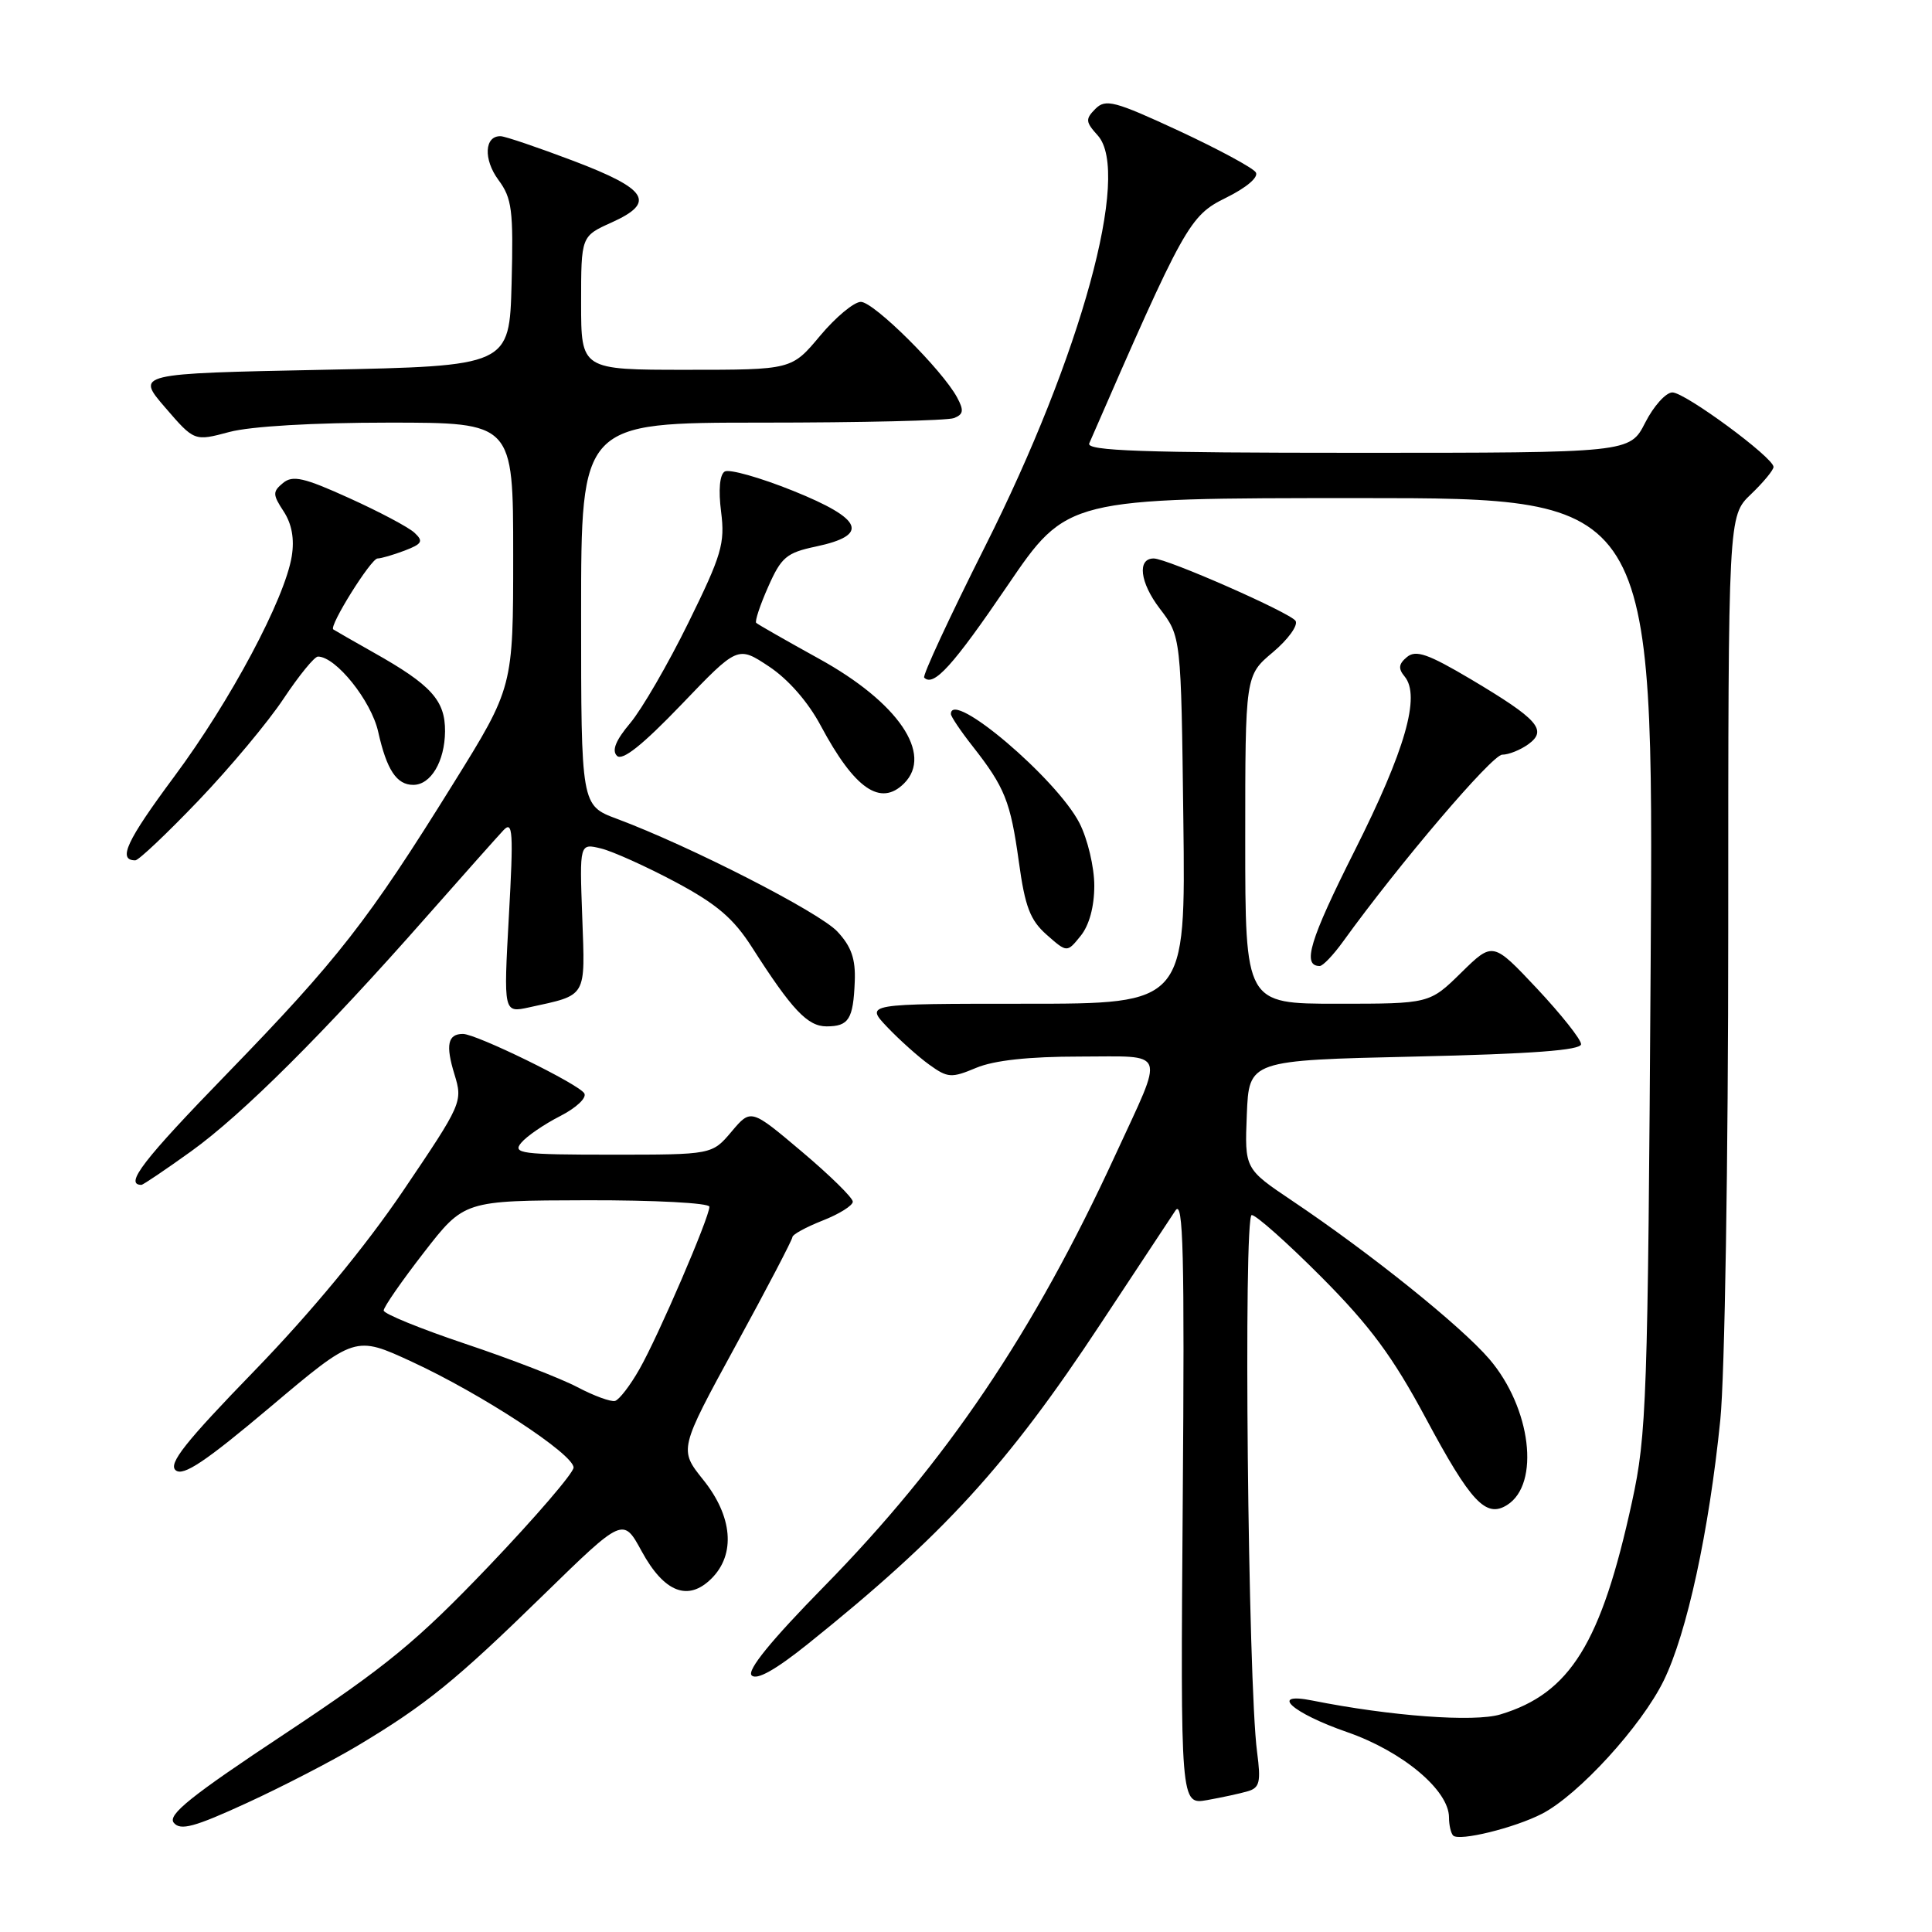 <?xml version="1.0" encoding="UTF-8" standalone="no"?>
<!DOCTYPE svg PUBLIC "-//W3C//DTD SVG 1.1//EN" "http://www.w3.org/Graphics/SVG/1.1/DTD/svg11.dtd" >
<svg xmlns="http://www.w3.org/2000/svg" xmlns:xlink="http://www.w3.org/1999/xlink" version="1.1" viewBox="0 0 256 256">
 <g >
 <path fill="currentColor"
d=" M 204.33 240.33 C 209.17 237.83 217.51 228.70 220.45 222.69 C 223.53 216.40 226.46 202.90 227.95 188.14 C 228.54 182.31 229.00 153.92 229.00 123.08 C 229.00 68.37 229.00 68.37 232.00 65.50 C 233.65 63.92 235.00 62.29 235.00 61.87 C 235.00 60.63 223.28 52.00 221.60 52.00 C 220.74 52.00 219.12 53.80 218.00 56.00 C 215.96 60.00 215.96 60.00 179.87 60.00 C 151.38 60.00 143.90 59.74 144.33 58.75 C 156.96 29.76 157.61 28.59 162.44 26.21 C 165.16 24.87 166.80 23.48 166.40 22.84 C 166.04 22.25 161.44 19.77 156.20 17.33 C 147.68 13.38 146.50 13.07 145.15 14.42 C 143.80 15.78 143.83 16.15 145.46 17.95 C 149.90 22.87 143.26 47.11 130.52 72.42 C 125.84 81.73 122.21 89.54 122.46 89.79 C 123.71 91.05 126.28 88.21 133.49 77.61 C 141.39 66.00 141.39 66.00 180.26 66.00 C 219.12 66.00 219.12 66.00 218.72 127.75 C 218.35 185.58 218.19 190.10 216.25 199.00 C 212.17 217.74 208.06 224.38 198.81 227.17 C 195.33 228.22 184.26 227.40 173.89 225.33 C 168.08 224.17 171.19 226.98 178.52 229.52 C 185.85 232.07 192.00 237.22 192.00 240.82 C 192.00 241.84 192.25 242.91 192.55 243.22 C 193.35 244.01 200.69 242.21 204.33 240.33 Z  M 47.43 231.29 C 56.43 225.90 60.41 222.67 72.03 211.32 C 82.57 201.04 82.57 201.04 85.03 205.56 C 88.01 211.02 91.19 212.25 94.29 209.15 C 97.50 205.94 97.07 200.92 93.18 196.08 C 89.97 192.07 89.97 192.07 97.48 178.30 C 101.62 170.73 105.00 164.25 105.00 163.92 C 105.00 163.58 106.80 162.60 109.00 161.73 C 111.20 160.87 113.00 159.74 113.00 159.23 C 113.00 158.71 109.96 155.73 106.25 152.60 C 99.50 146.90 99.50 146.90 96.93 149.95 C 94.35 153.00 94.35 153.00 81.05 153.00 C 69.07 153.00 67.88 152.84 69.06 151.43 C 69.78 150.56 72.10 148.97 74.22 147.89 C 76.37 146.79 77.78 145.46 77.42 144.87 C 76.65 143.62 63.11 137.00 61.34 137.00 C 59.33 137.00 59.02 138.47 60.22 142.36 C 61.33 146.00 61.24 146.22 53.43 157.77 C 48.38 165.23 41.23 173.88 33.74 181.61 C 24.54 191.09 22.26 193.97 23.28 194.82 C 24.28 195.65 27.22 193.68 35.82 186.43 C 47.05 176.96 47.05 176.96 54.58 180.44 C 63.80 184.70 76.00 192.68 76.00 194.46 C 76.00 195.17 70.95 201.04 64.79 207.50 C 55.23 217.50 51.23 220.79 37.75 229.73 C 25.29 237.98 22.16 240.49 23.03 241.53 C 23.91 242.60 25.76 242.10 32.74 238.89 C 37.48 236.71 44.09 233.29 47.43 231.29 Z  M 165.34 237.35 C 166.92 236.89 167.09 236.12 166.57 232.15 C 165.36 223.07 164.74 161.00 165.86 161.00 C 166.44 161.00 170.61 164.71 175.13 169.25 C 181.56 175.72 184.54 179.75 188.92 187.91 C 194.89 199.05 196.89 201.19 199.70 199.42 C 204.11 196.64 202.88 186.56 197.35 180.09 C 193.59 175.71 181.64 166.10 171.21 159.10 C 164.92 154.87 164.92 154.87 165.21 147.68 C 165.50 140.50 165.50 140.50 187.50 140.00 C 203.02 139.65 209.50 139.16 209.50 138.36 C 209.50 137.73 206.87 134.42 203.66 130.99 C 197.81 124.77 197.81 124.77 193.62 128.88 C 189.42 133.00 189.42 133.00 177.21 133.00 C 165.00 133.00 165.00 133.00 165.00 111.25 C 165.00 89.50 165.00 89.50 168.67 86.42 C 170.68 84.73 172.03 82.86 171.67 82.27 C 171.01 81.21 154.64 74.00 152.87 74.00 C 150.66 74.00 151.04 77.18 153.66 80.62 C 156.50 84.34 156.50 84.34 156.80 108.67 C 157.10 133.00 157.10 133.00 135.86 133.00 C 114.63 133.00 114.63 133.00 117.56 136.09 C 119.18 137.79 121.69 140.04 123.14 141.08 C 125.58 142.84 126.07 142.87 129.36 141.49 C 131.73 140.50 136.34 140.00 143.04 140.00 C 154.79 140.00 154.35 138.80 147.81 153.00 C 136.94 176.62 125.42 193.68 109.16 210.25 C 102.15 217.40 98.94 221.34 99.60 222.00 C 100.27 222.67 102.77 221.26 107.05 217.83 C 125.00 203.43 133.46 194.18 145.85 175.39 C 150.61 168.17 155.07 161.42 155.76 160.39 C 156.79 158.85 156.97 166.07 156.72 198.82 C 156.42 239.14 156.42 239.14 159.96 238.52 C 161.91 238.17 164.33 237.65 165.34 237.35 Z  M 25.32 152.56 C 32.11 147.68 42.94 136.89 56.49 121.50 C 61.34 116.00 65.94 110.83 66.72 110.00 C 67.95 108.70 68.05 110.22 67.43 121.36 C 66.72 134.22 66.72 134.22 70.11 133.48 C 77.85 131.79 77.54 132.32 77.15 121.50 C 76.79 111.73 76.79 111.73 79.65 112.43 C 81.22 112.82 85.65 114.82 89.50 116.87 C 94.98 119.80 97.19 121.68 99.66 125.55 C 104.94 133.81 107.01 136.00 109.52 136.00 C 112.47 136.00 113.06 135.05 113.26 130.05 C 113.38 127.07 112.81 125.42 110.96 123.44 C 108.58 120.88 91.47 112.13 81.75 108.50 C 77.00 106.73 77.00 106.73 77.00 81.36 C 77.00 56.00 77.00 56.00 100.92 56.00 C 114.07 56.00 125.54 55.73 126.40 55.40 C 127.66 54.91 127.75 54.39 126.83 52.68 C 124.87 49.02 115.79 40.00 114.07 40.00 C 113.16 40.00 110.73 42.03 108.66 44.50 C 104.90 49.00 104.90 49.00 90.95 49.00 C 77.00 49.00 77.00 49.00 77.00 40.15 C 77.00 31.30 77.00 31.30 81.04 29.48 C 86.94 26.82 85.86 25.07 75.99 21.32 C 71.32 19.55 66.99 18.08 66.36 18.05 C 64.19 17.96 64.02 21.11 66.05 23.85 C 67.84 26.27 68.04 27.84 67.79 37.54 C 67.50 48.50 67.50 48.50 42.76 49.00 C 18.01 49.50 18.01 49.50 21.88 53.99 C 25.75 58.48 25.75 58.48 30.39 57.24 C 33.19 56.49 41.55 56.00 51.51 56.00 C 68.00 56.00 68.00 56.00 68.00 73.53 C 68.00 91.06 68.00 91.06 60.07 103.82 C 48.78 122.00 44.78 127.12 30.09 142.26 C 18.96 153.72 16.43 157.00 18.74 157.00 C 18.96 157.00 21.92 155.00 25.32 152.56 Z  M 177.97 124.75 C 185.37 114.49 197.71 100.00 199.05 100.00 C 199.91 100.00 201.47 99.37 202.52 98.61 C 205.08 96.74 203.81 95.31 194.89 90.00 C 189.22 86.64 187.61 86.08 186.43 87.06 C 185.32 87.98 185.25 88.59 186.12 89.64 C 188.26 92.22 186.20 99.40 179.50 112.72 C 173.53 124.59 172.50 128.00 174.87 128.00 C 175.29 128.00 176.68 126.54 177.97 124.75 Z  M 145.00 117.35 C 145.00 114.91 144.12 111.19 143.04 109.07 C 140.03 103.19 126.00 91.27 126.00 94.61 C 126.00 94.94 127.28 96.85 128.86 98.86 C 133.16 104.34 133.89 106.19 135.00 114.17 C 135.82 120.16 136.50 121.93 138.70 123.87 C 141.39 126.24 141.39 126.24 143.19 124.01 C 144.33 122.61 145.00 120.13 145.00 117.35 Z  M 26.31 106.07 C 30.48 101.71 35.55 95.64 37.58 92.57 C 39.62 89.51 41.66 87.00 42.13 87.00 C 44.50 87.00 49.19 92.85 50.11 96.96 C 51.24 102.01 52.55 104.00 54.76 104.00 C 57.09 104.00 58.93 100.89 58.97 96.92 C 59.00 92.81 57.15 90.76 49.50 86.46 C 46.75 84.91 44.35 83.53 44.16 83.40 C 43.56 82.97 49.16 74.00 50.03 74.00 C 50.49 74.00 52.10 73.53 53.61 72.96 C 55.94 72.07 56.14 71.72 54.92 70.59 C 54.14 69.86 50.25 67.80 46.27 66.00 C 40.26 63.27 38.78 62.94 37.50 64.00 C 36.11 65.15 36.12 65.53 37.59 67.77 C 38.67 69.43 39.03 71.41 38.66 73.70 C 37.74 79.37 30.53 92.89 23.08 102.91 C 16.75 111.44 15.56 114.00 17.93 114.00 C 18.37 114.00 22.14 110.43 26.31 106.07 Z  M 119.80 103.80 C 123.68 99.92 119.00 93.06 108.53 87.29 C 104.15 84.87 100.40 82.73 100.20 82.53 C 100.00 82.33 100.71 80.18 101.79 77.75 C 103.52 73.83 104.22 73.24 108.11 72.42 C 115.25 70.91 114.38 68.78 105.10 65.04 C 100.70 63.27 96.62 62.12 96.03 62.48 C 95.36 62.89 95.18 64.93 95.55 67.82 C 96.08 72.01 95.63 73.54 91.22 82.50 C 88.52 88.00 85.04 93.99 83.51 95.81 C 81.59 98.09 81.04 99.44 81.75 100.15 C 82.46 100.86 85.12 98.74 90.27 93.38 C 97.75 85.57 97.75 85.57 101.89 88.31 C 104.44 90.00 107.08 93.01 108.76 96.17 C 113.24 104.55 116.68 106.92 119.80 103.80 Z  M 76.50 183.80 C 74.30 182.64 67.63 180.06 61.68 178.07 C 55.72 176.07 50.84 174.08 50.84 173.65 C 50.83 173.21 53.22 169.76 56.16 165.97 C 61.50 159.08 61.50 159.08 77.75 159.04 C 86.74 159.02 94.00 159.40 94.00 159.90 C 94.00 161.31 87.22 177.06 84.73 181.42 C 83.51 183.58 82.05 185.47 81.50 185.63 C 80.95 185.78 78.70 184.96 76.50 183.80 Z "/>
</g>
</svg>